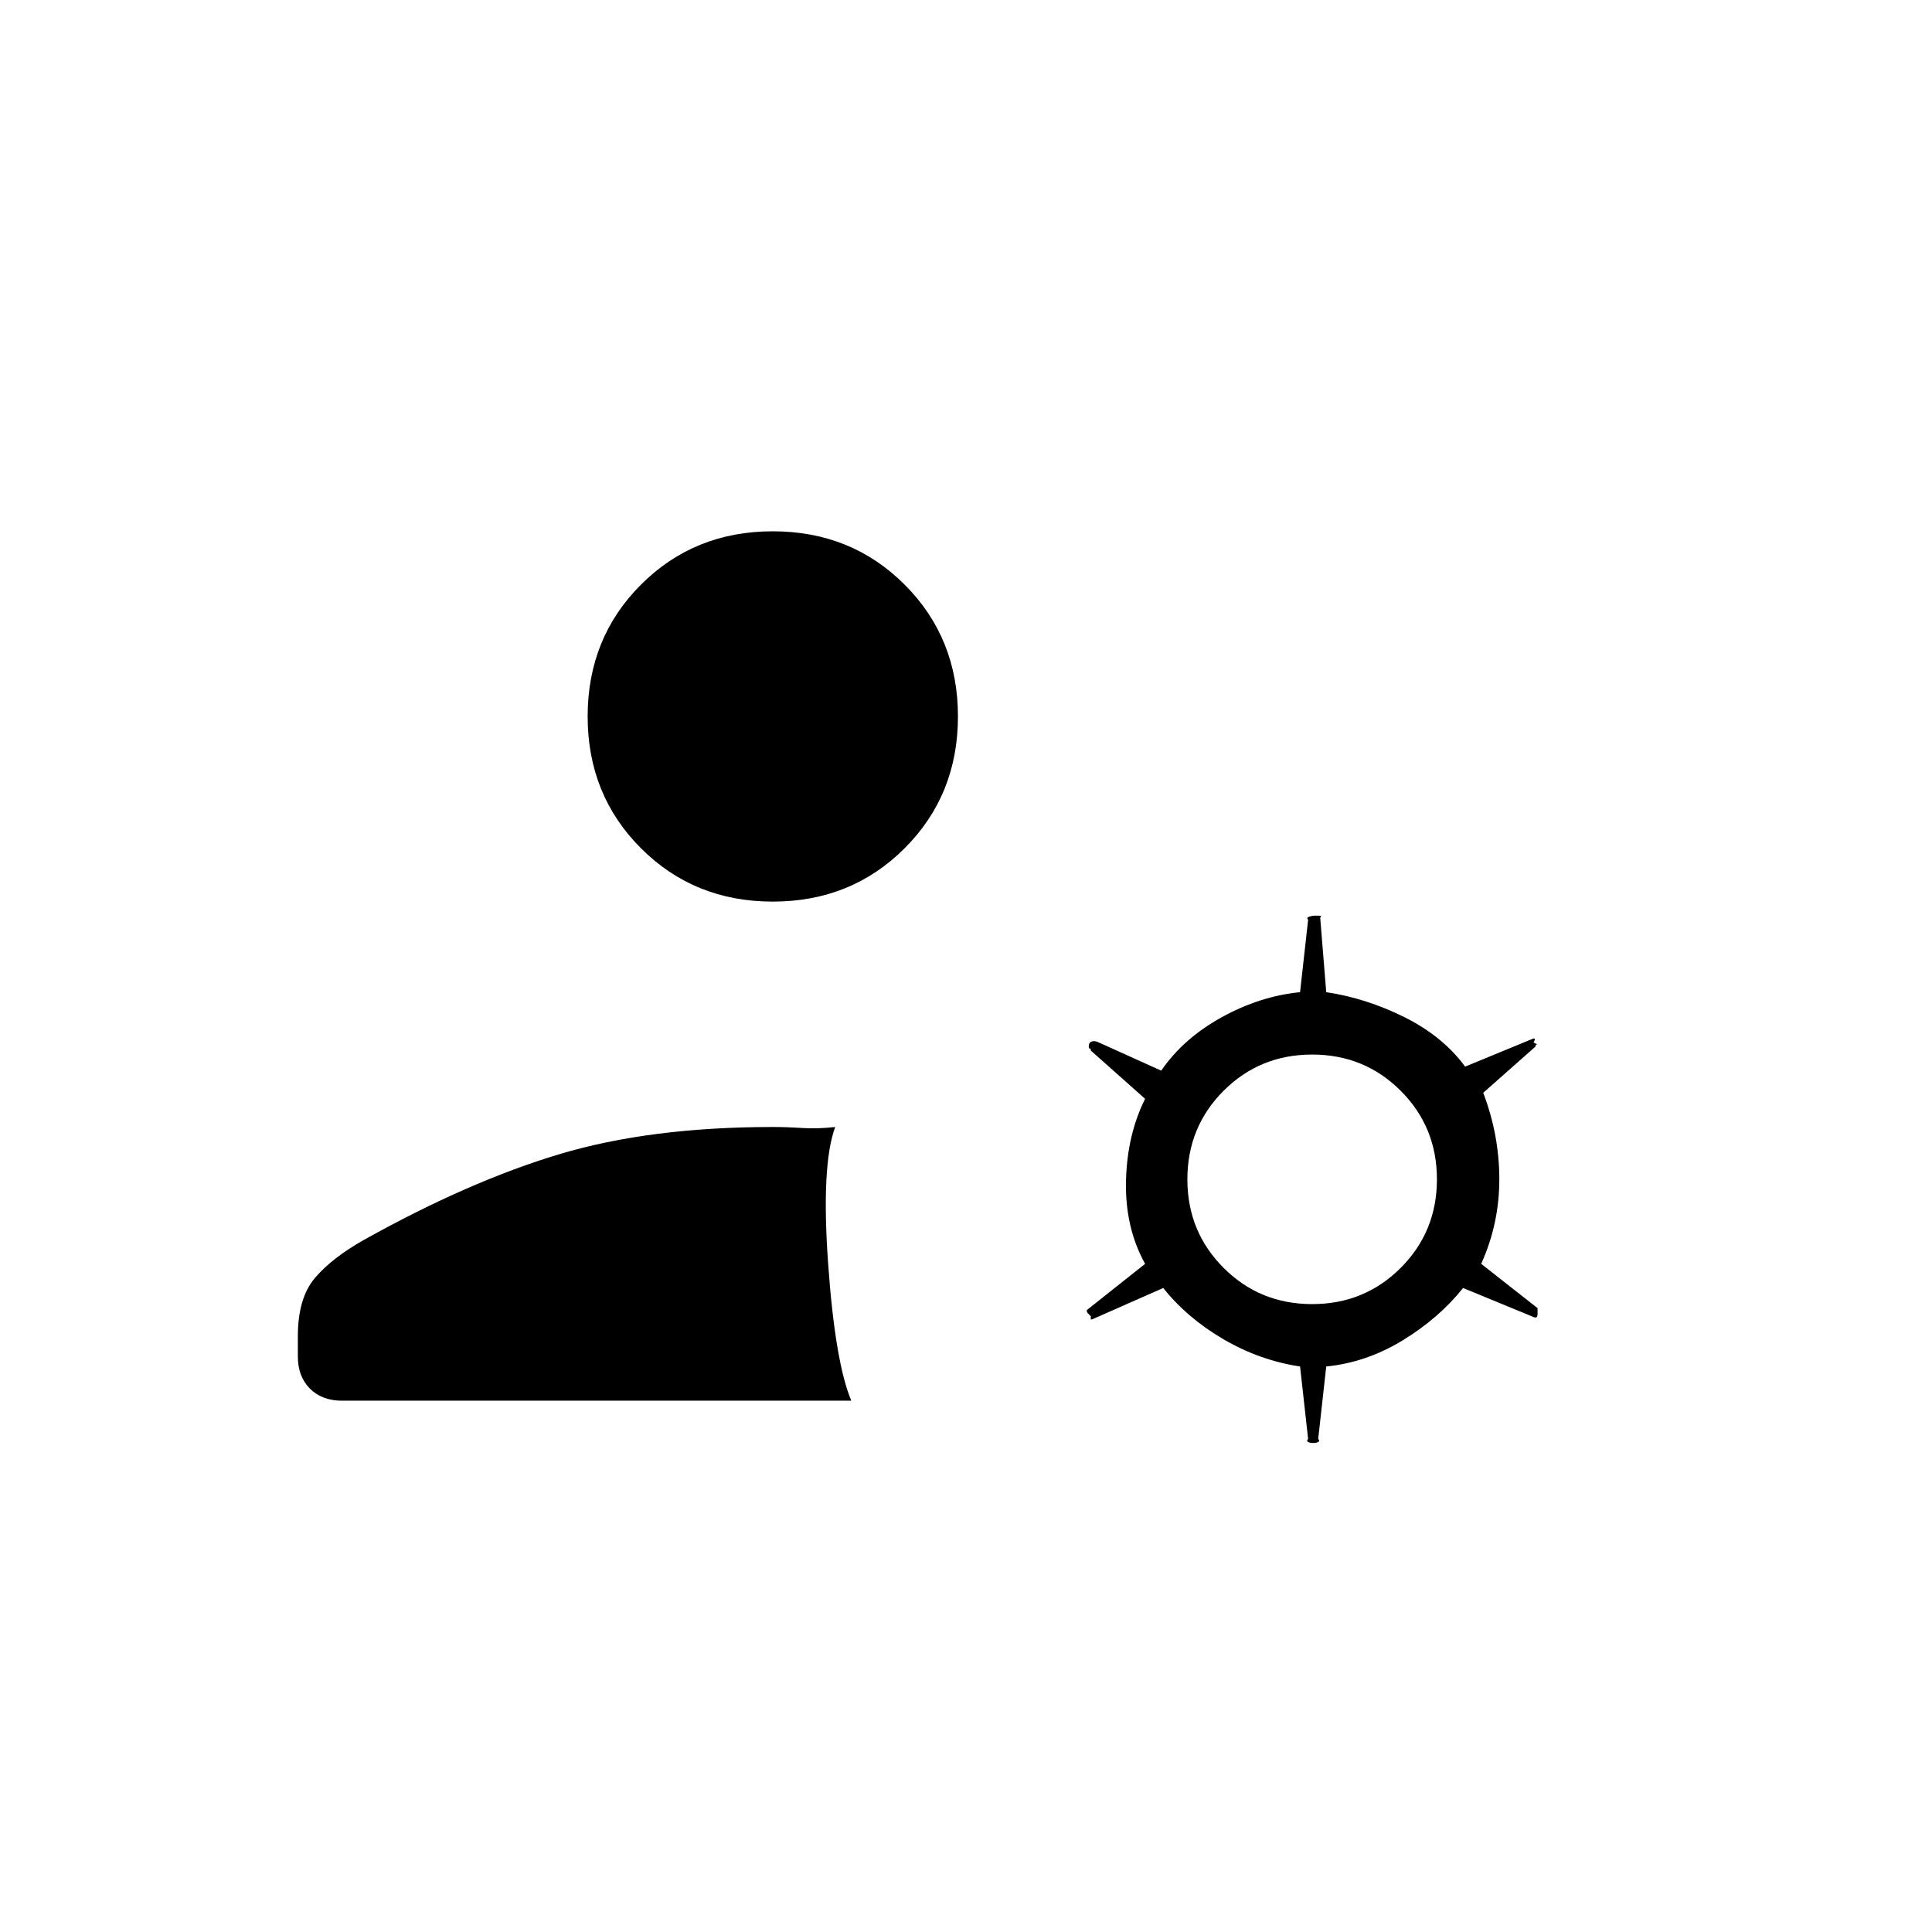 <svg xmlns="http://www.w3.org/2000/svg" height="20" viewBox="0 -960 960 960" width="20"><path d="M148-286v-10q0-19 8.5-29t24.5-19q52-29 97-42.5T384-400q7 0 14.5.5t16.5-.5q-7 19-3.5 68t11.5 68H170q-10 0-16-6t-6-16Zm504-26q26 0 44-18t18-44q0-26-18-44t-44-18q-26 0-44 18t-18 44q0 26 18 44t44 18ZM384-512q-39 0-65.5-26.5T292-604q0-39 26.5-65.5T384-696q39 0 65.5 26.5T476-604q0 39-26.5 65.5T384-512Zm266 267-4-36q-20-3-38-13.5T578-320l-34 15q-2 1-2 .5v-1.5l-1-1-.5-.5q-.5-.5-.5-1.5l29-23q-10-18-9.5-41t9.5-41l-27-24q0-1-.5-1t-.5-1q0-2 1.5-2.5t3.5.5l31 14q11-16 30-26.5t39-12.5l4-36q-1-1 .5-1.5t2.5-.5h2.5q1.5 0 .5 1l3 37q20 3 39 12.5t30 24.5l34-14q1 0 .5 1l-.5 1 2 1h-.5q-.5 0-.5 1l-26 23q8 21 8 43t-9 42l28 22v3q0 1-.5 1.5t-2.5-.5l-34-14q-12 15-30 26t-38 13l-4 36q1 1 0 1.5t-2 .5h-1q-1 0-2-.5t0-1.5Z"/></svg>